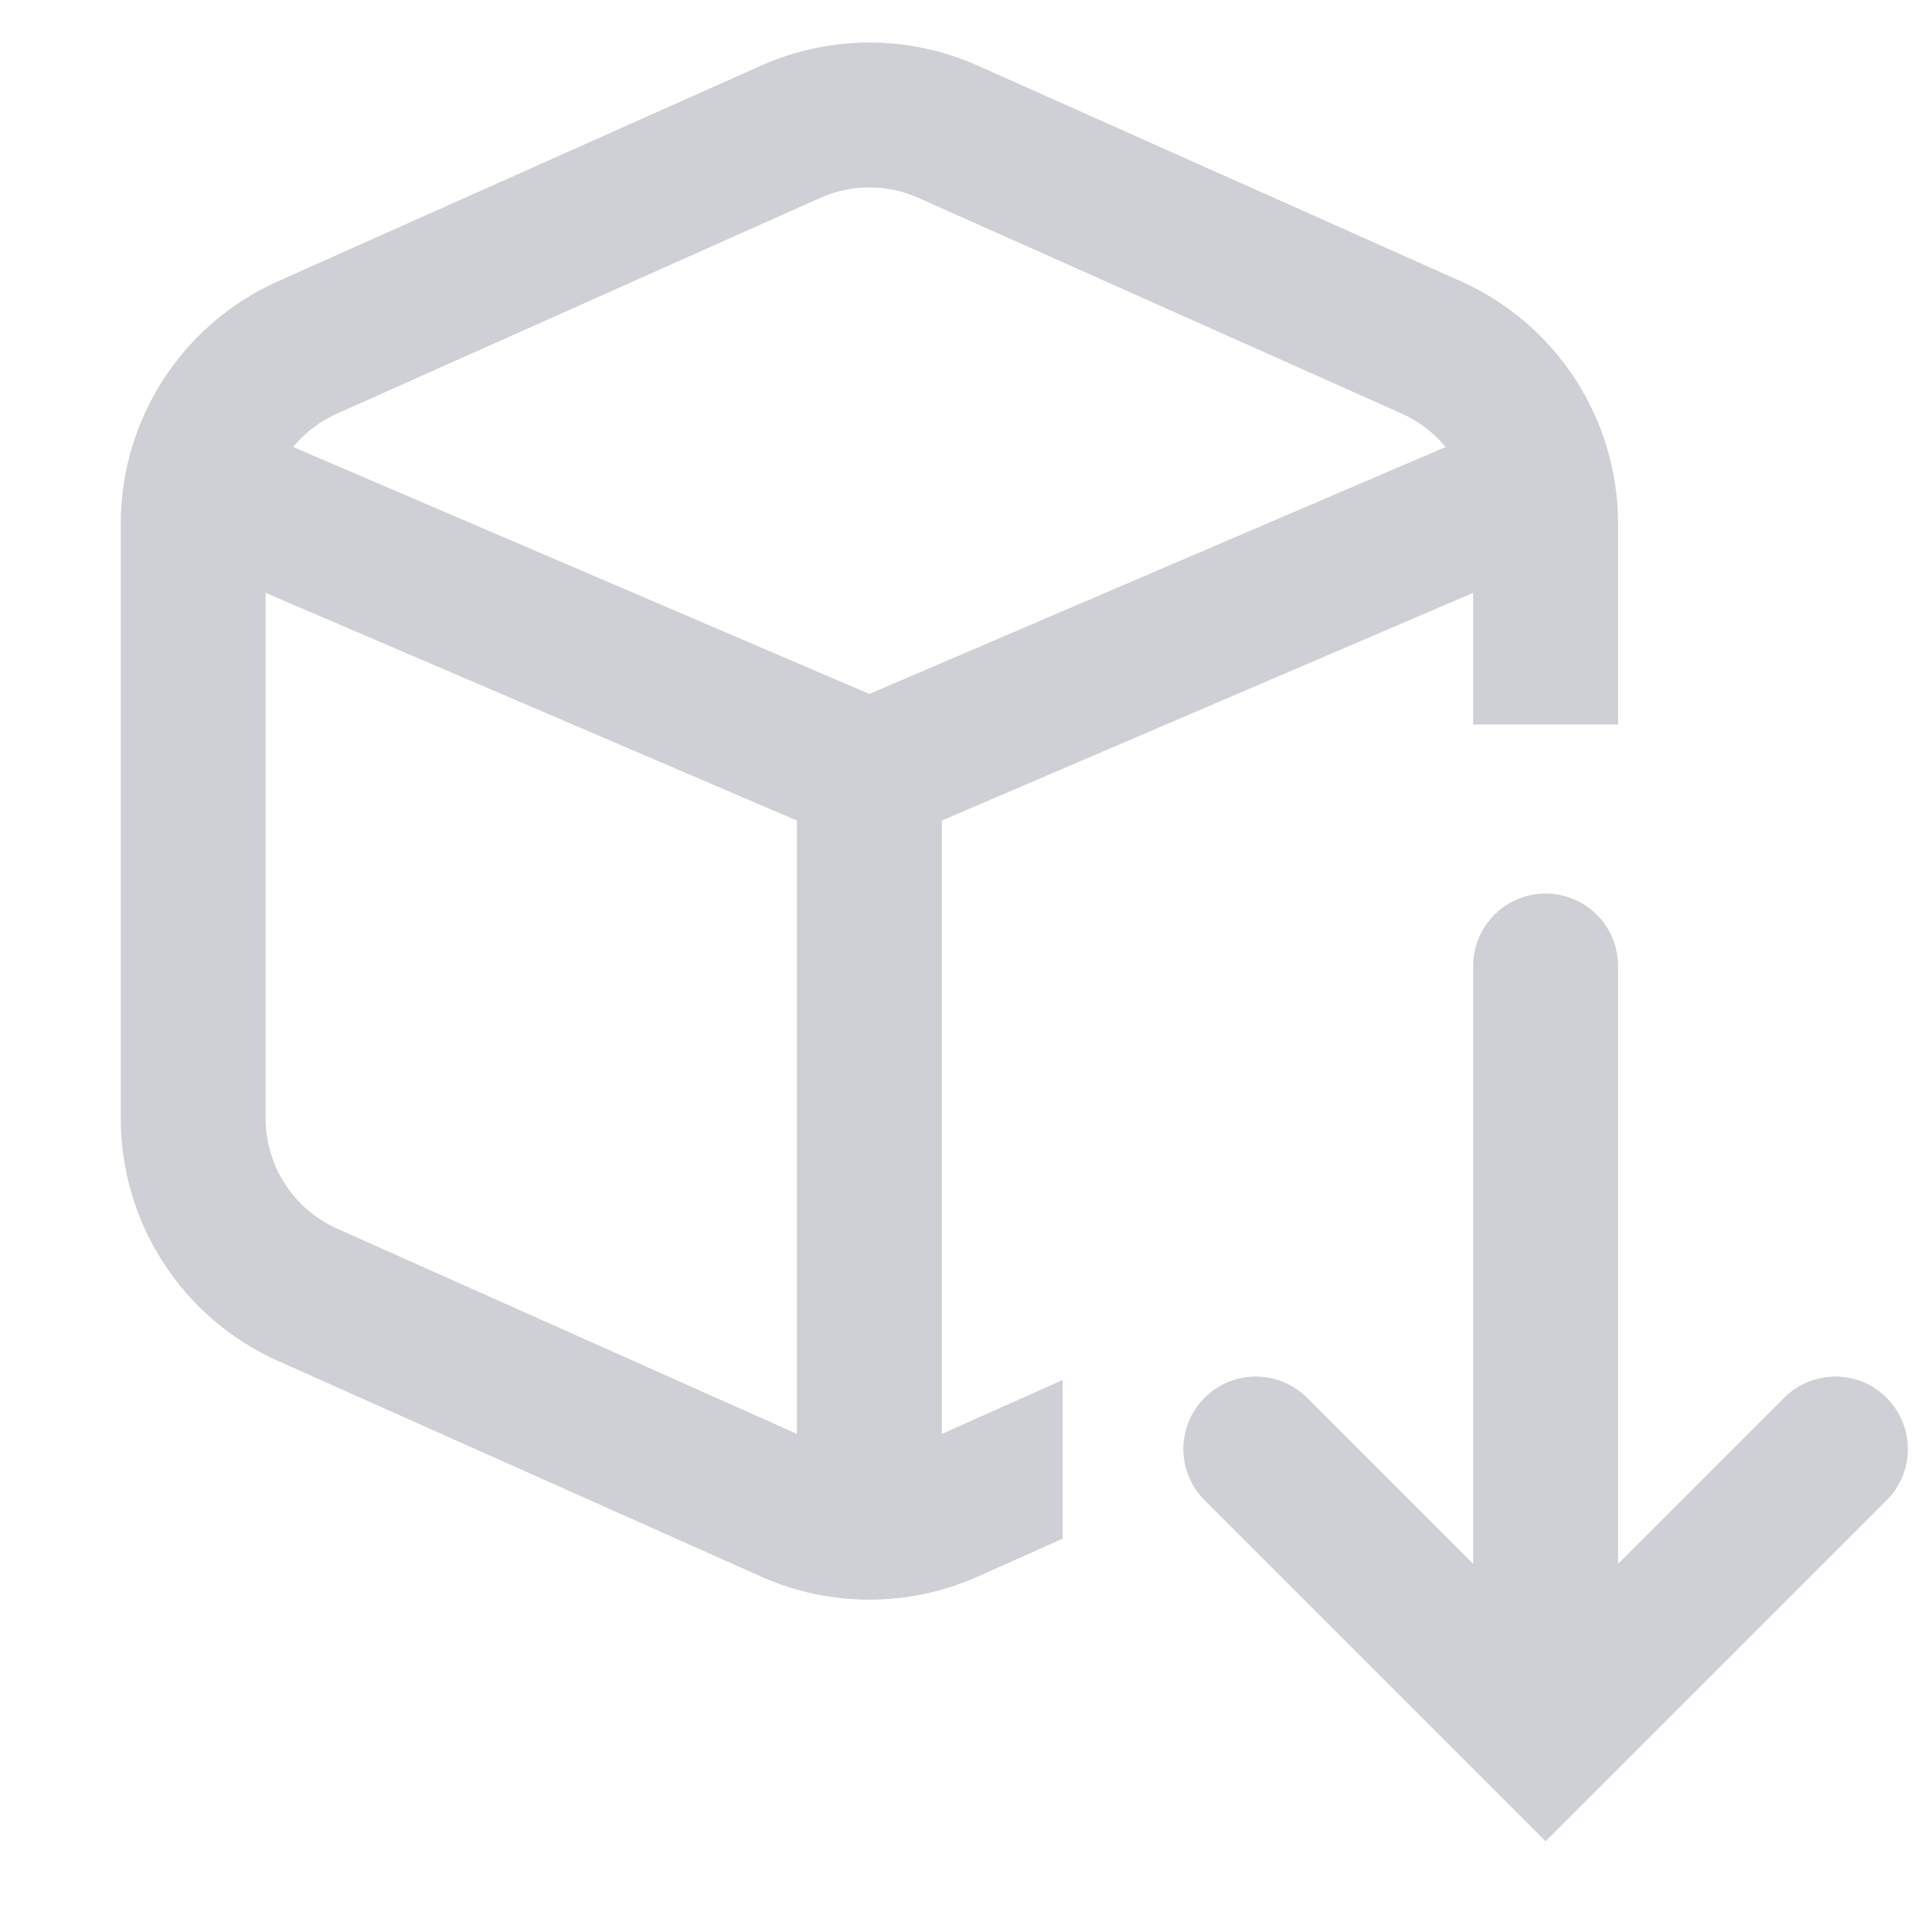 <svg width="20" height="20" viewBox="0 0 20 20" fill="none" xmlns="http://www.w3.org/2000/svg">
<path d="M2 5L9 8L16 5" stroke="#CED0D6" stroke-width="1.5"/>
<path fill-rule="evenodd" clip-rule="evenodd" d="M8.49 2.049C8.815 1.904 9.185 1.904 9.51 2.049L14.51 4.281C14.96 4.482 15.25 4.929 15.25 5.422V7.5H16.75V5.422C16.75 4.337 16.112 3.354 15.121 2.911L10.121 0.679C9.408 0.361 8.592 0.361 7.879 0.679L2.879 2.911C1.888 3.354 1.25 4.337 1.25 5.422V11.578C1.25 12.663 1.888 13.646 2.879 14.089L7.879 16.321C8.592 16.639 9.408 16.639 10.121 16.321L11 15.928V14.286L9.51 14.951C9.185 15.096 8.815 15.096 8.49 14.951L3.49 12.719C3.04 12.518 2.75 12.071 2.75 11.578V5.422C2.75 4.929 3.04 4.482 3.49 4.281L8.49 2.049Z" fill="#CED0D6"/>
<path d="M9 8V16" stroke="#CED0D6" stroke-width="1.5"/>
<path d="M16 10V16.5" stroke="#CED0D6" stroke-width="1.5" stroke-linecap="round"/>
<path d="M13 15L16 18L19 15" stroke="#CED0D6" stroke-width="1.5" stroke-linecap="round"/>
</svg>
